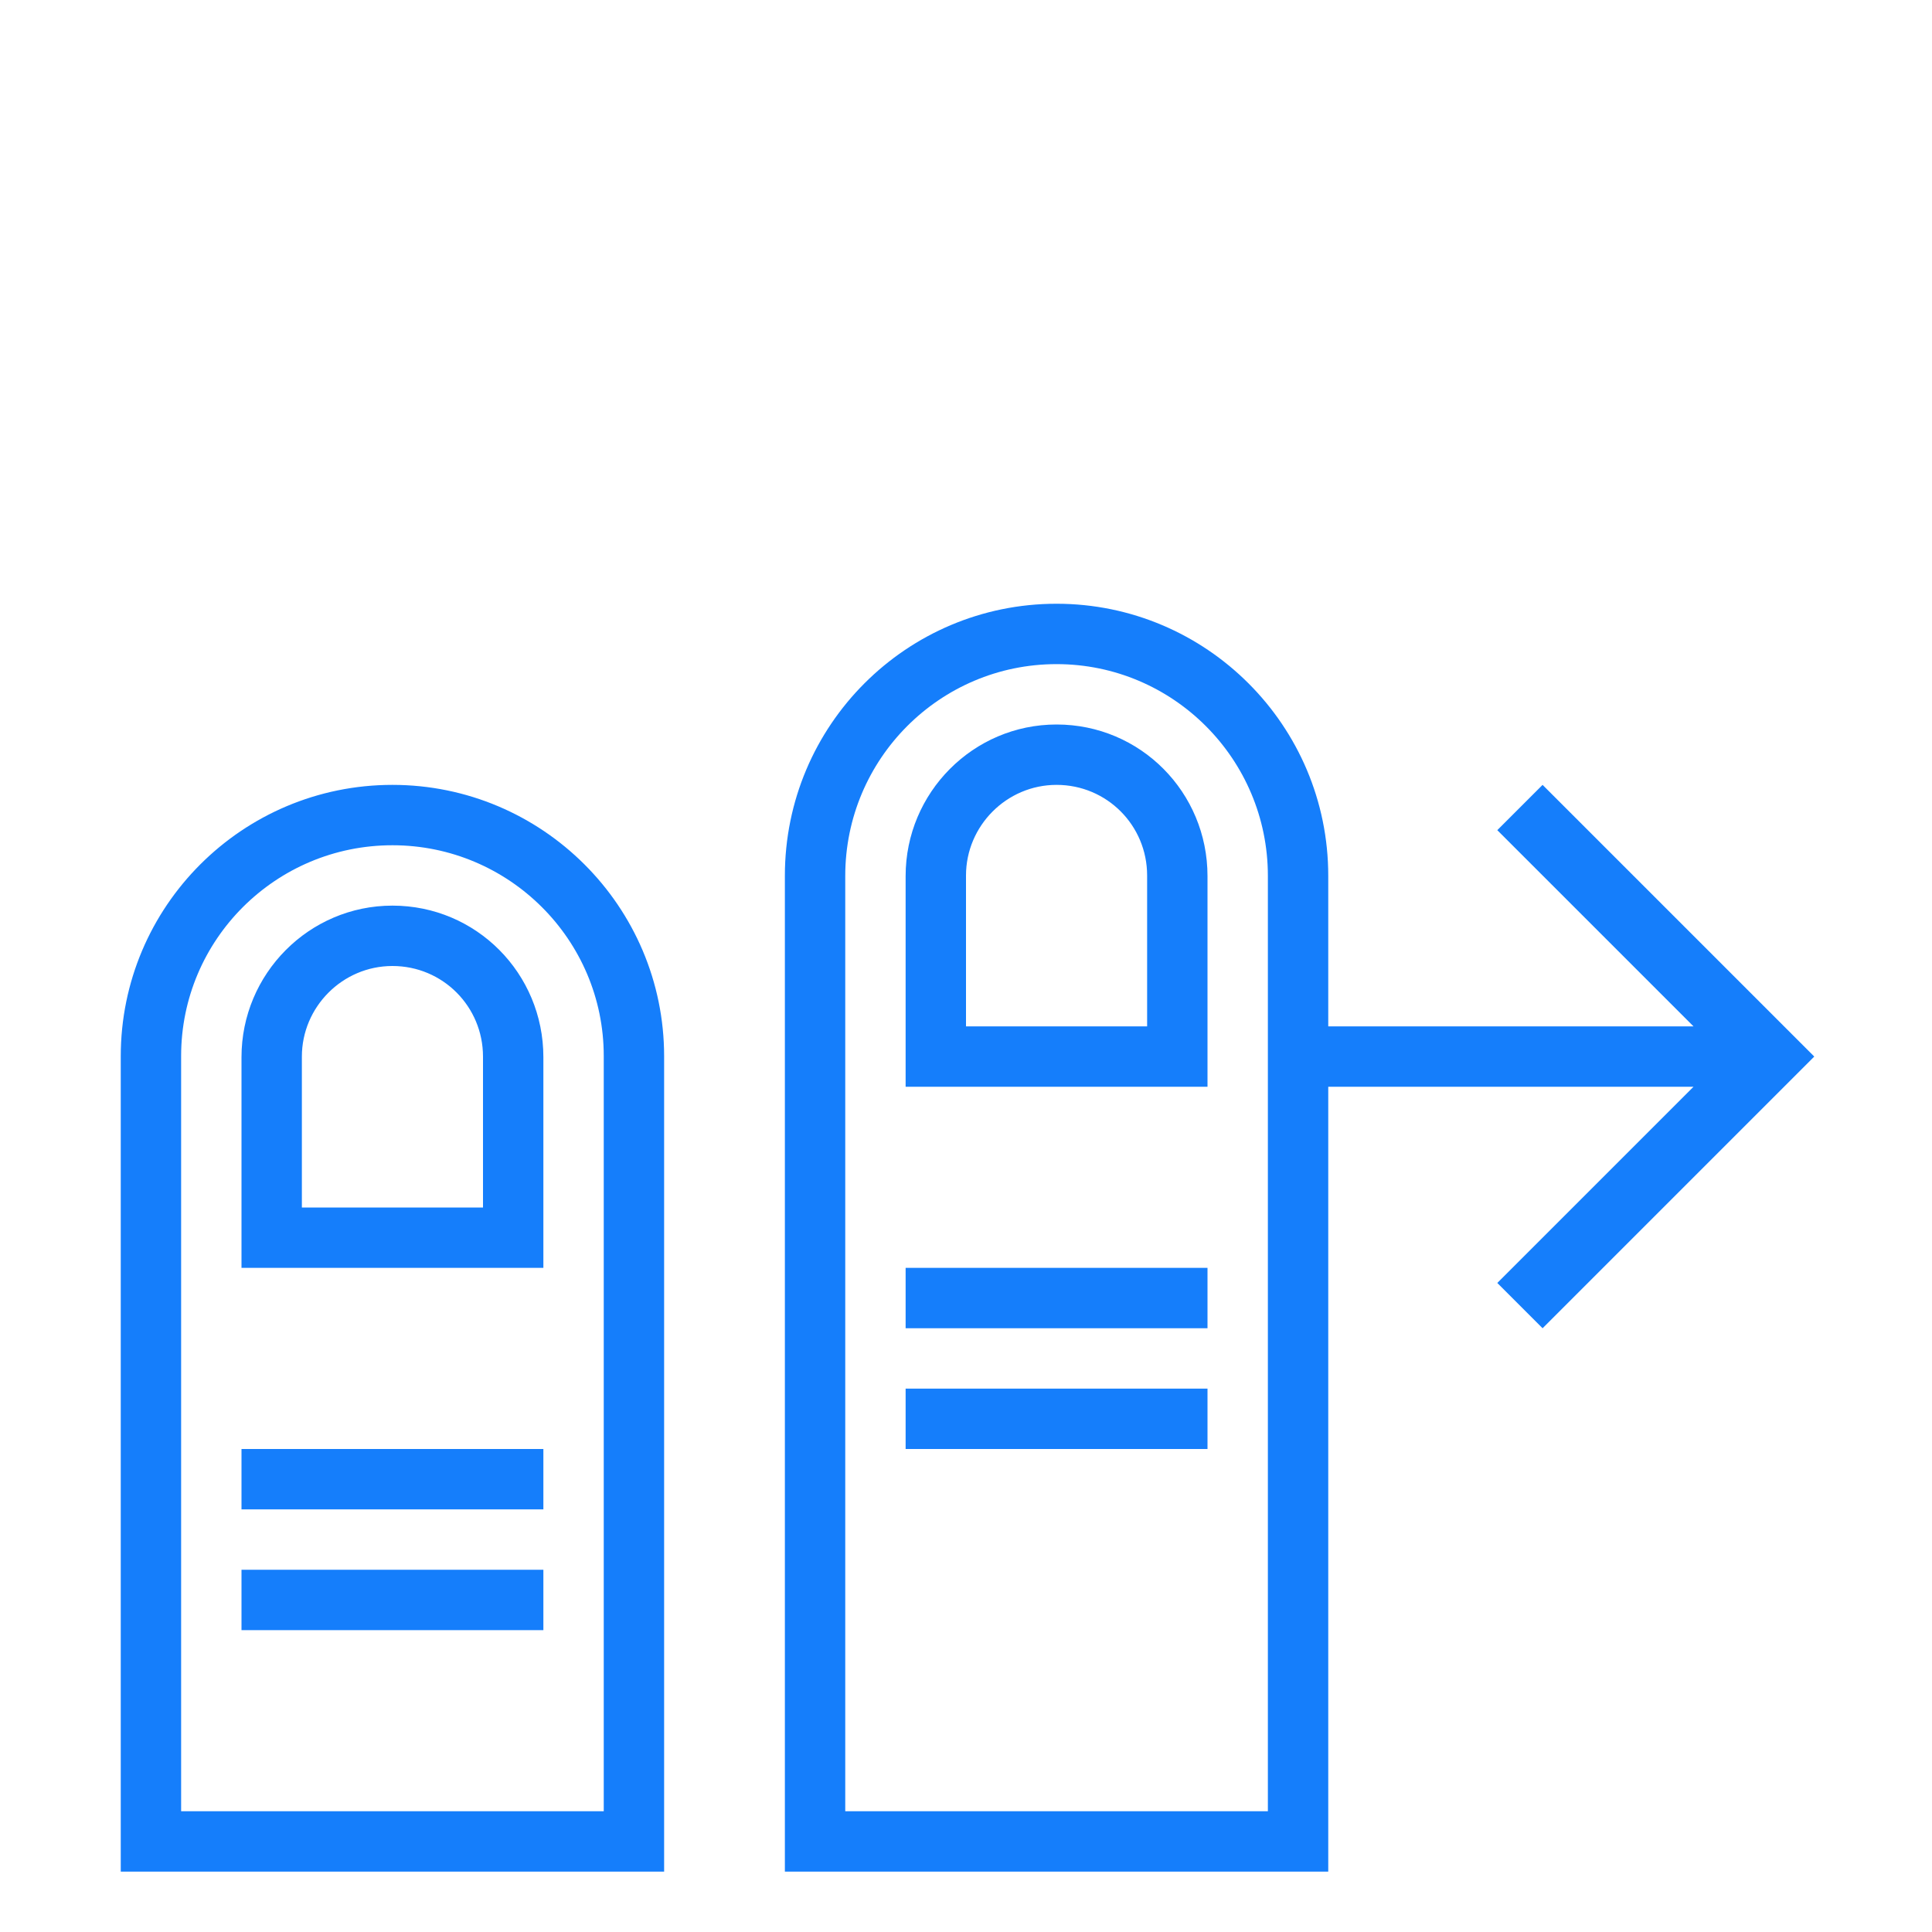 <?xml version="1.0" encoding="UTF-8" standalone="no"?>
<svg width="32px" height="32px" viewBox="0 0 32 32" version="1.1" xmlns="http://www.w3.org/2000/svg" xmlns:xlink="http://www.w3.org/1999/xlink" xmlns:sketch="http://www.bohemiancoding.com/sketch/ns">
    <!-- Generator: Sketch 3.0.3 (7891) - http://www.bohemiancoding.com/sketch -->
    <title>icon 38 two fingers swipe right</title>
    <desc>Created with Sketch.</desc>
    <defs></defs>
    <g id="Page-1" stroke="none" stroke-width="1" fill="none" fill-rule="evenodd" sketch:type="MSPage">
        <g id="icon-38-two-fingers-swipe-right" sketch:type="MSArtboardGroup" fill="#157EFB">
            <path d="M22,18 L22,31 L13,31 L13,14.505 C13,12.014 15.015,10 17.5,10 C19.98,10 22,12.017 22,14.505 L22,17 L28.05,17 L24.8,13.75 L25.55,13 L30.05,17.5 L25.55,22 L24.8,21.25 L28.05,18 L22,18 L22,18 Z M6.5,13 C4.015,13 2,15.012 2,17.496 L2,31 L11,31 L11,17.496 C11,15.013 8.98,13 6.5,13 L6.5,13 Z M6.5,14 C4.567,14 3,15.563 3,17.491 L3,30 L10,30 L10,17.491 C10,15.563 8.429,14 6.5,14 L6.5,14 Z M6.5,15 C5.119,15 4,16.129 4,17.51 L4,21 L9,21 L9,17.51 C9,16.124 7.89,15 6.5,15 L6.5,15 Z M6.5,16 C5.672,16 5,16.679 5,17.501 L5,20 L8,20 L8,17.501 C8,16.672 7.334,16 6.5,16 L6.5,16 Z M4,24 L4,25 L9,25 L9,24 L4,24 L4,24 Z M4,26 L4,27 L9,27 L9,26 L4,26 L4,26 Z M17.5,11 C15.567,11 14,12.571 14,14.507 L14,30 L21,30 L21,14.507 C21,12.57 19.429,11 17.5,11 L17.5,11 Z M17.5,12 C16.119,12 15,13.129 15,14.51 L15,18 L20,18 L20,14.51 C20,13.124 18.89,12 17.5,12 L17.5,12 Z M17.5,13 C16.672,13 16,13.679 16,14.501 L16,17 L19,17 L19,14.501 C19,13.672 18.334,13 17.5,13 L17.5,13 Z M15,21 L15,22 L20,22 L20,21 L15,21 L15,21 Z M15,23 L15,24 L20,24 L20,23 L15,23 L15,23 Z" id="two-fingers-swipe-right" sketch:type="MSShapeGroup"></path>
        </g>
    </g>
</svg>